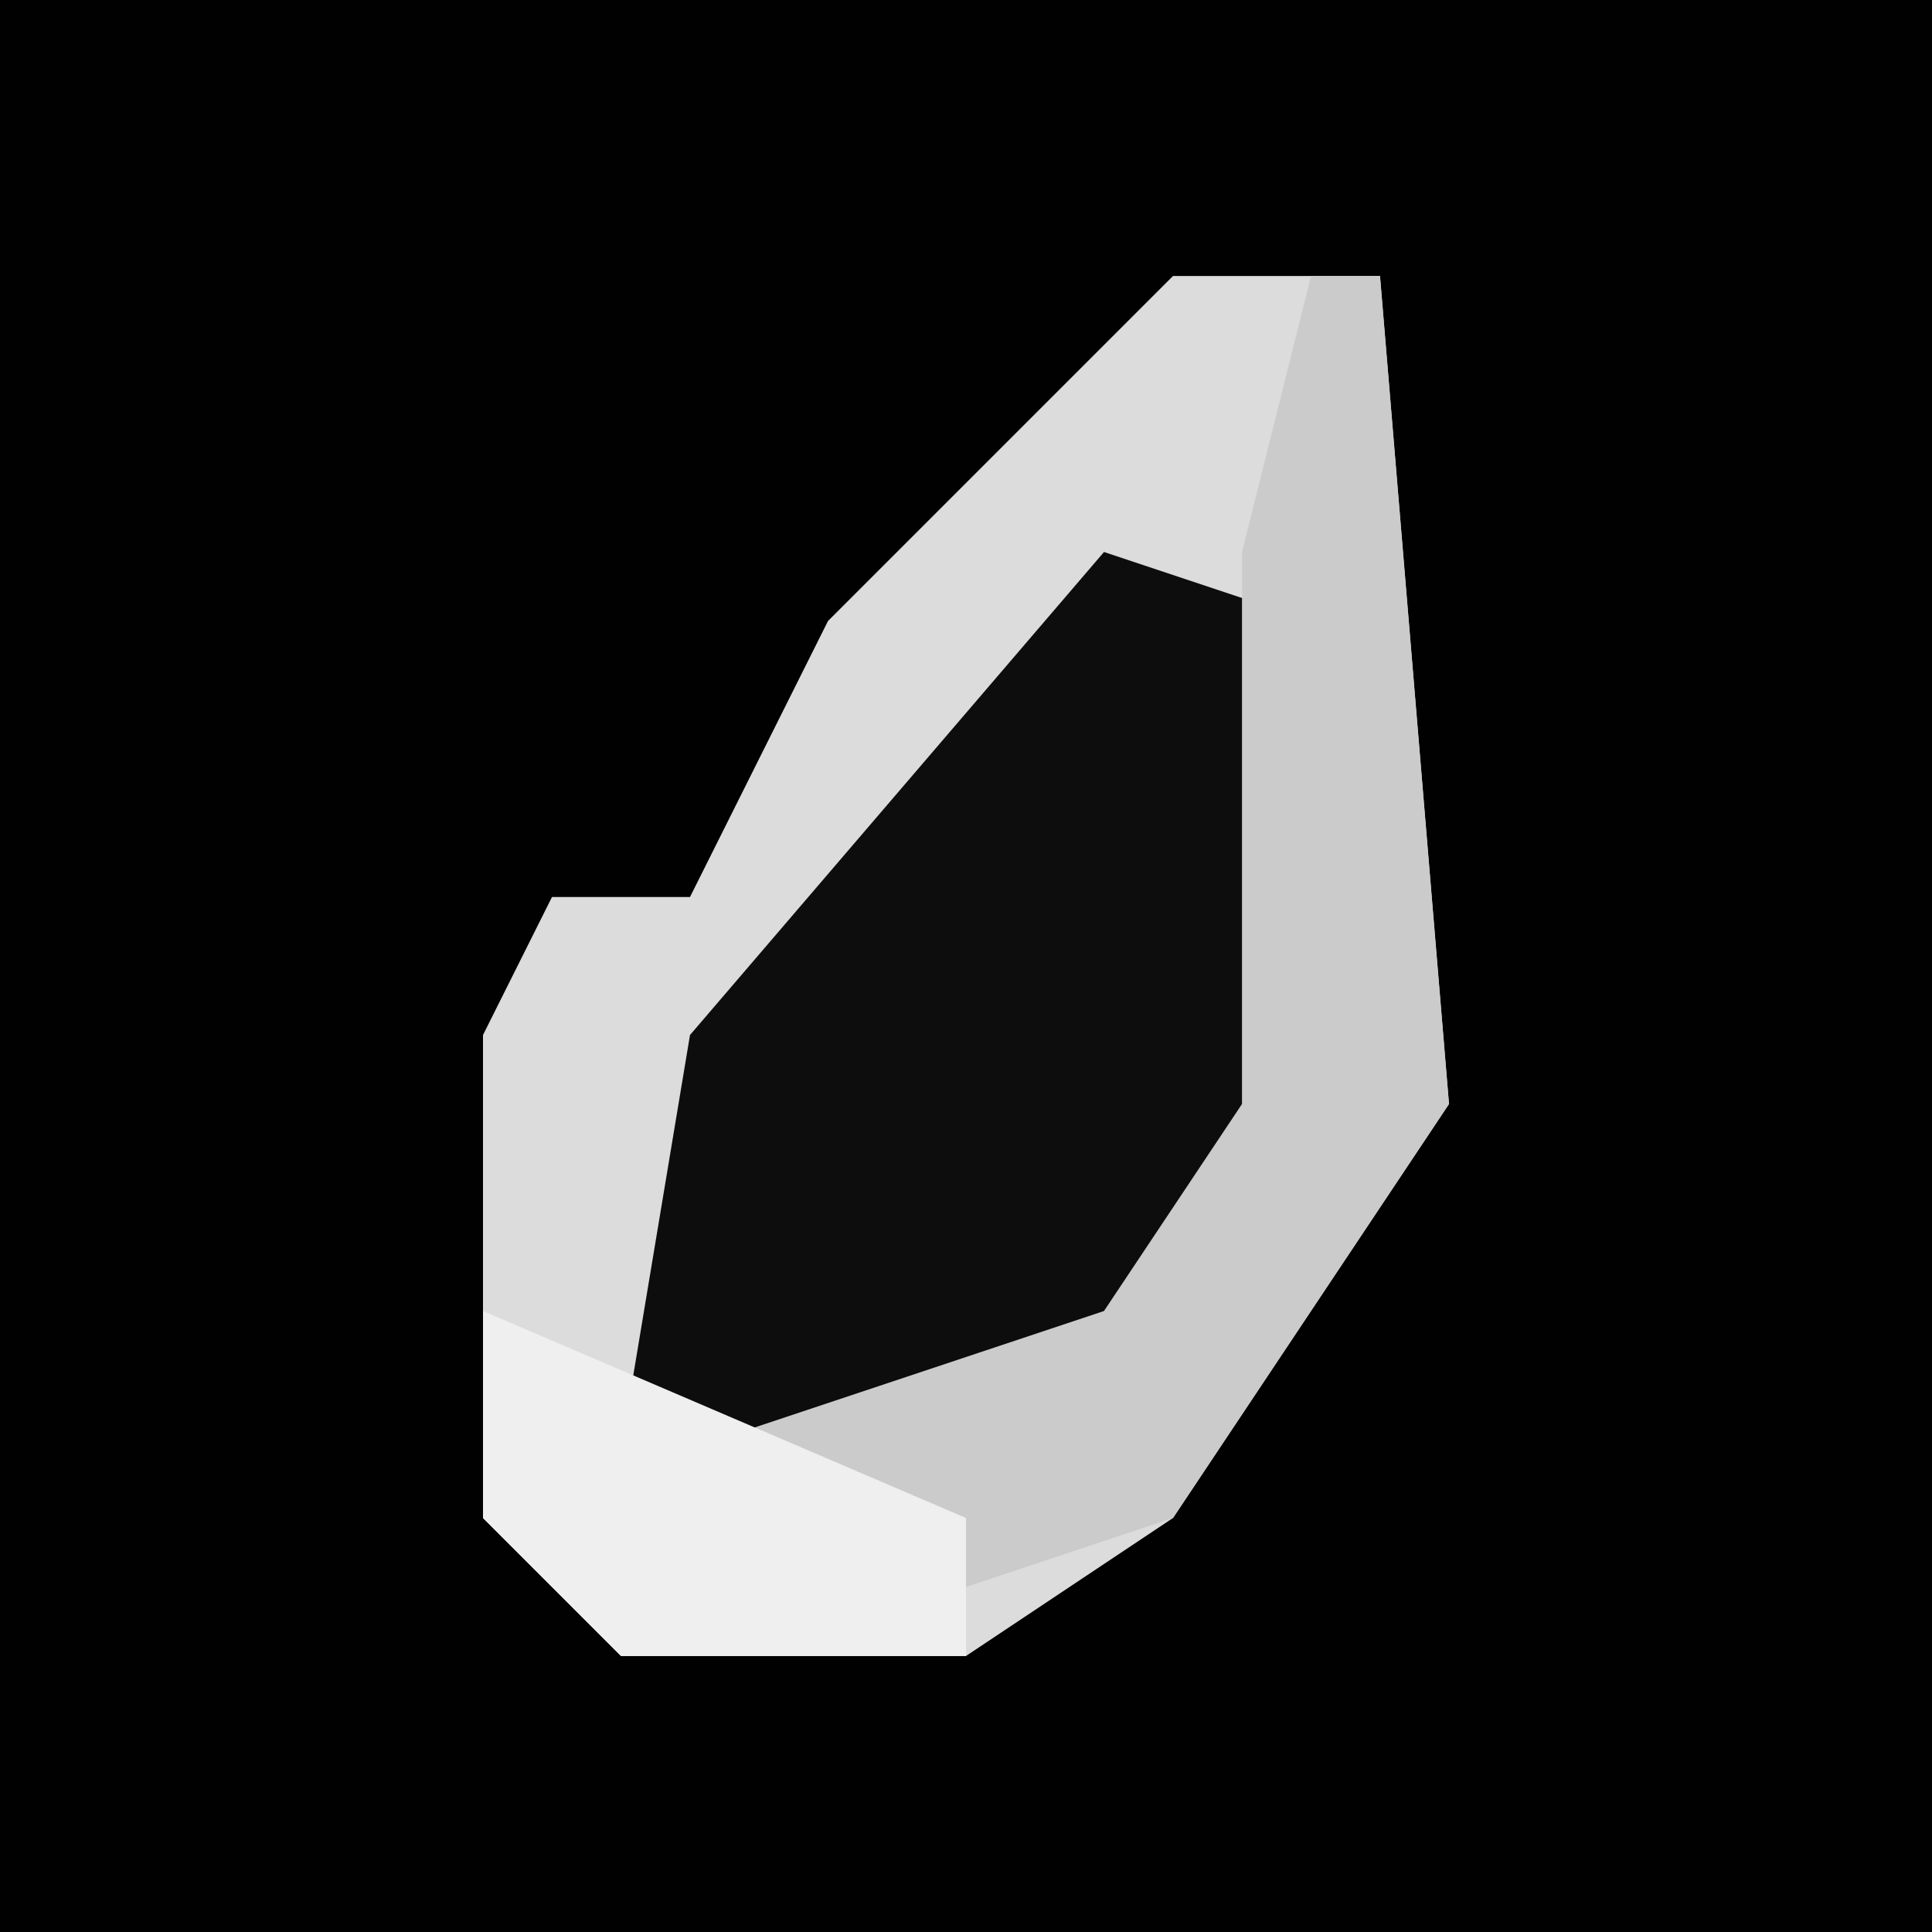 <?xml version="1.0" encoding="UTF-8"?>
<svg version="1.1" xmlns="http://www.w3.org/2000/svg" width="28" height="28">
<path d="M0,0 L28,0 L28,28 L0,28 Z " fill="#010101" transform="translate(0,0)"/>
<path d="M0,0 L3,0 L4,12 L0,18 L-3,20 L-8,20 L-10,18 L-10,11 L-9,9 L-7,9 L-5,5 Z " fill="#DCDCDC" transform="translate(17,4)"/>
<path d="M0,0 L3,1 L3,8 L-1,13 L-7,13 L-6,7 Z " fill="#0D0D0D" transform="translate(16,8)"/>
<path d="M0,0 L1,0 L2,12 L-2,18 L-5,19 L-9,17 L-3,15 L-1,12 L-1,4 Z " fill="#CBCBCB" transform="translate(19,4)"/>
<path d="M0,0 L7,3 L7,5 L2,5 L0,3 Z " fill="#EFEFEF" transform="translate(7,19)"/>
</svg>
